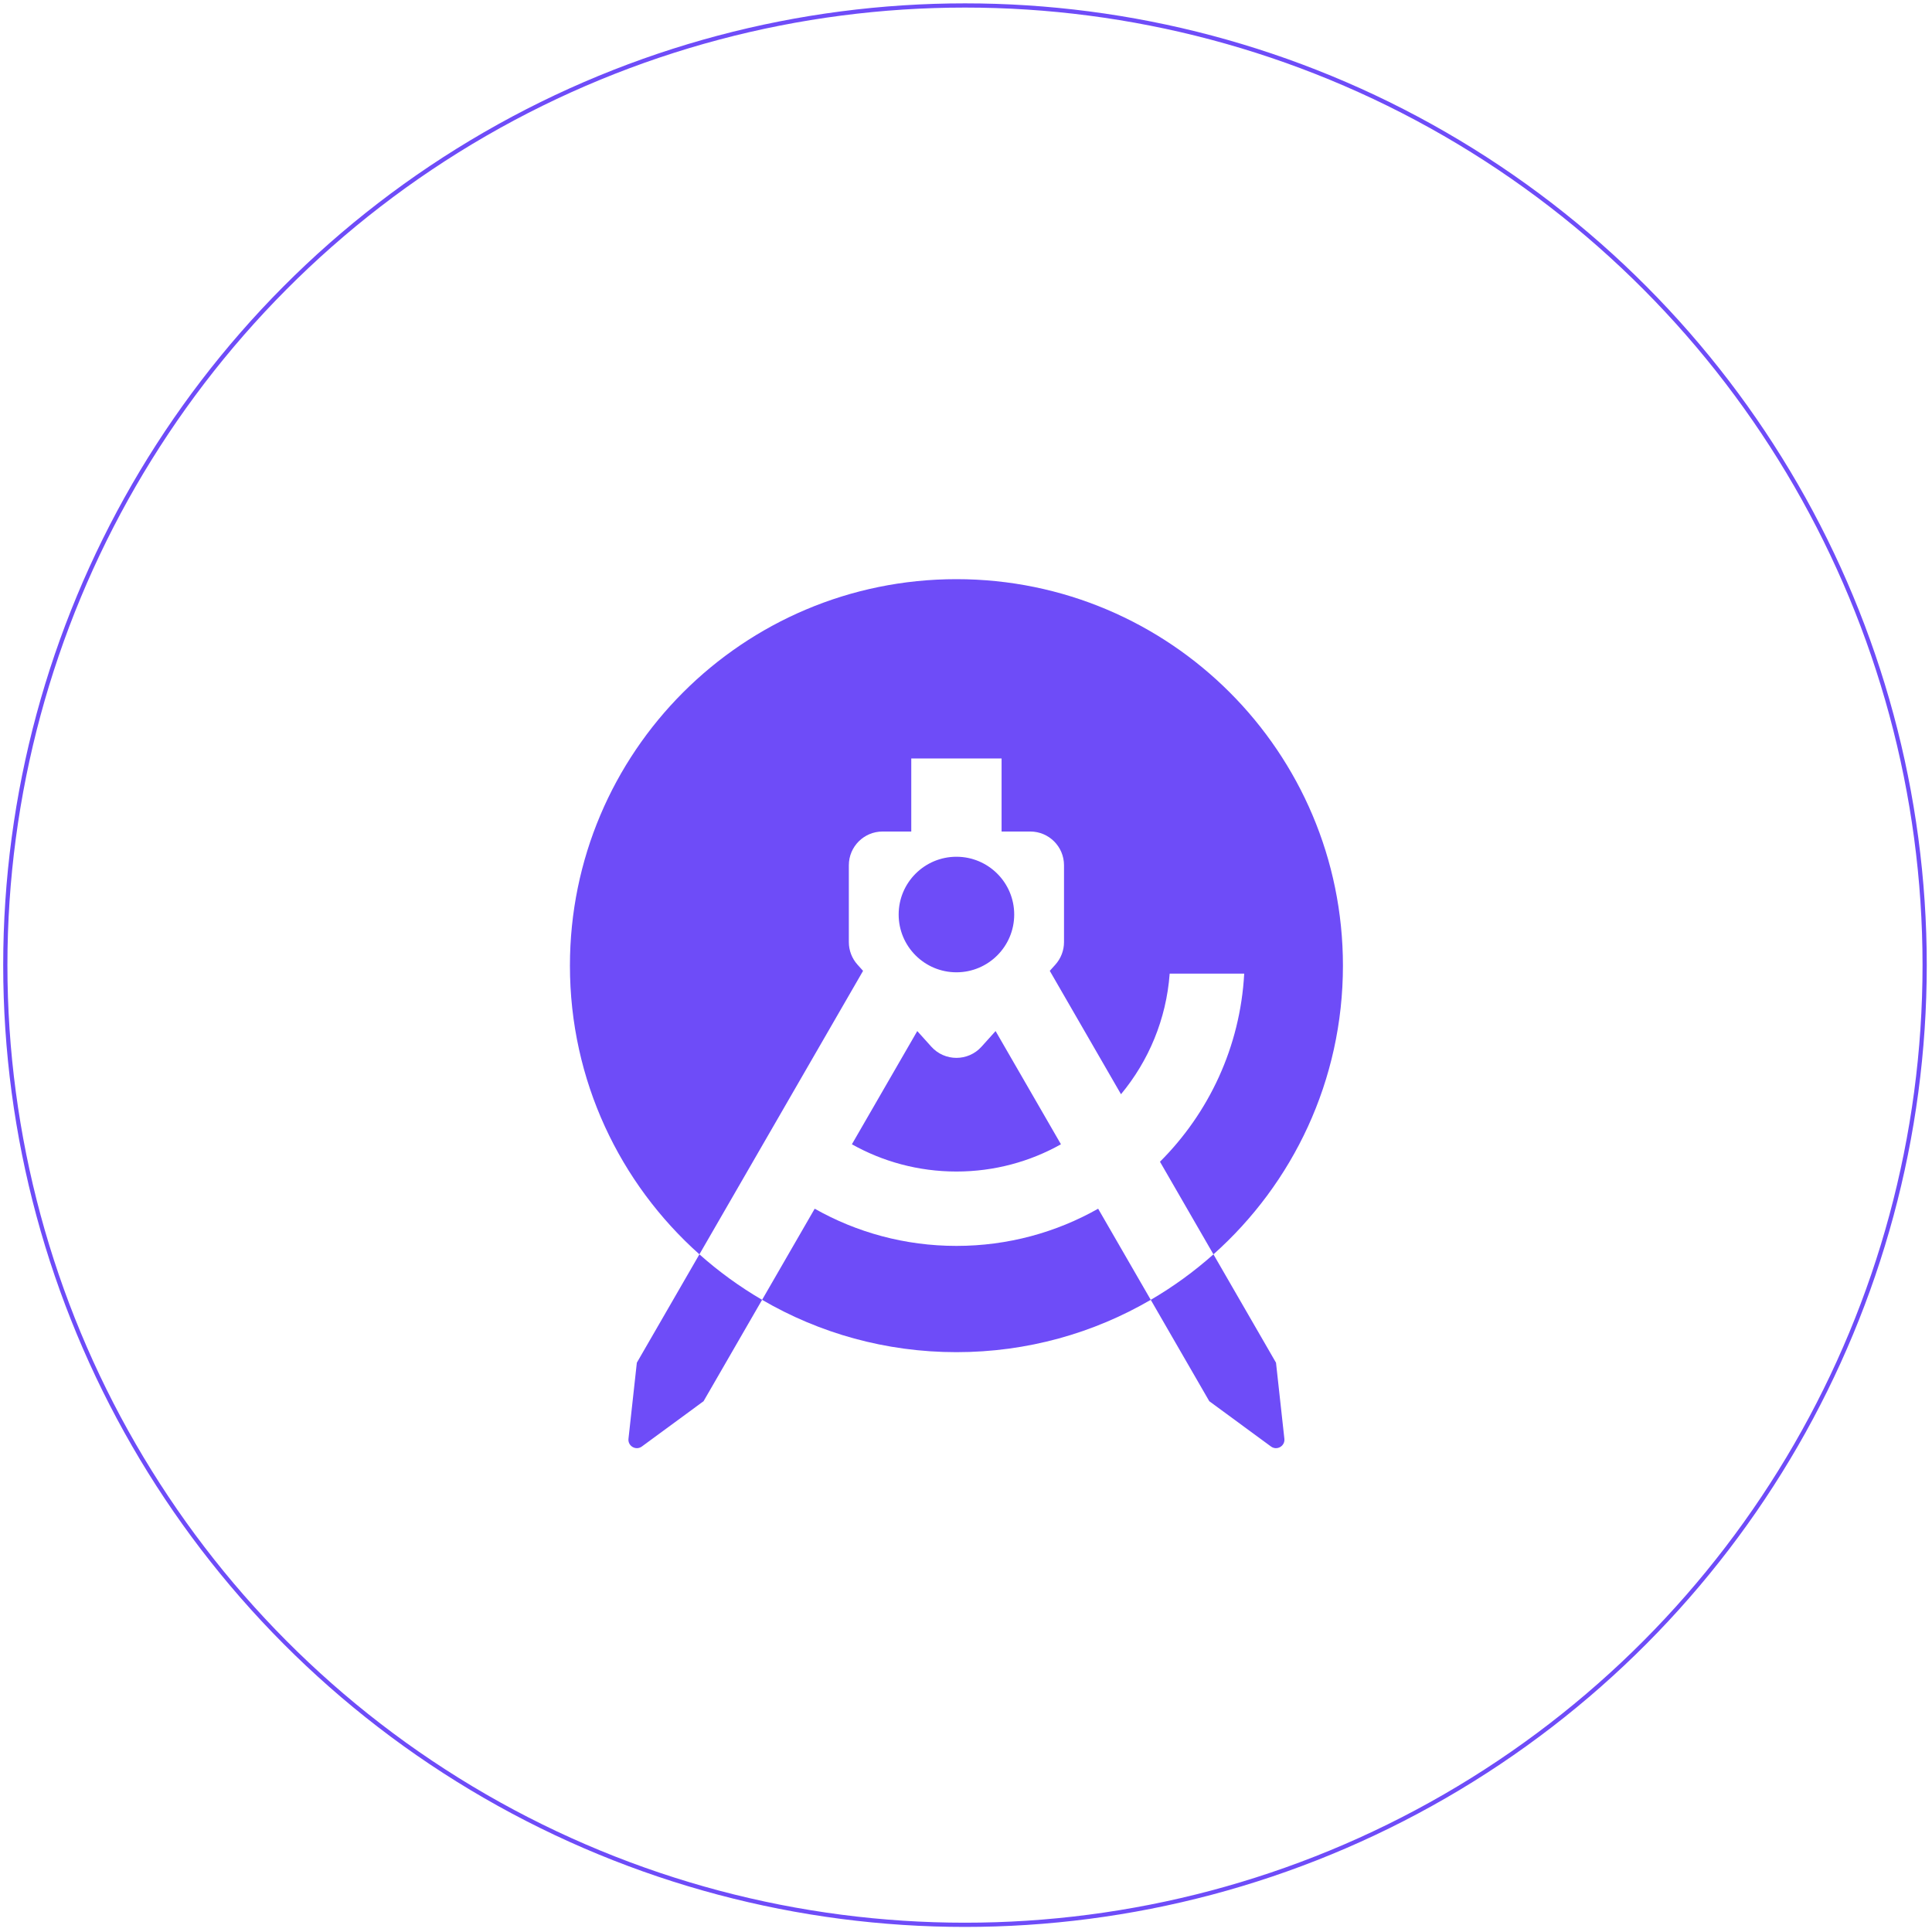 <svg width="229" height="229" viewBox="0 0 229 229" fill="none" xmlns="http://www.w3.org/2000/svg">
<path fill-rule="evenodd" clip-rule="evenodd" d="M159.178 114.46C159.178 128.066 153.247 140.286 143.829 148.677L137.492 137.7C143.275 131.931 147.002 124.1 147.476 115.404H138.642C138.243 120.819 136.142 125.762 132.872 129.699L124.43 115.075L125.09 114.341C125.751 113.607 126.117 112.654 126.117 111.666V102.56C126.117 100.35 124.326 98.56 122.117 98.56H118.718V89.901H108.013V98.56H104.613C102.404 98.56 100.613 100.35 100.613 102.56V111.666C100.613 112.654 100.979 113.607 101.64 114.341L102.3 115.075L82.901 148.676C73.484 140.285 67.554 128.065 67.554 114.46C67.554 89.159 88.064 68.648 113.366 68.648C138.667 68.648 159.178 89.159 159.178 114.46ZM90.331 154.069C87.672 152.519 85.184 150.71 82.901 148.676L75.485 161.52L74.493 170.539C74.398 171.404 75.377 171.97 76.079 171.455L83.393 166.086L90.331 154.069ZM136.399 154.069C139.058 152.52 141.546 150.711 143.829 148.677L151.245 161.52L152.237 170.539C152.332 171.404 151.353 171.97 150.651 171.455L143.337 166.086L136.399 154.069ZM136.399 154.069L130.163 143.268C125.203 146.075 119.471 147.677 113.365 147.677C107.259 147.677 101.527 146.075 96.566 143.268L90.331 154.069C97.098 158.013 104.968 160.272 113.366 160.272C121.763 160.272 129.632 158.013 136.399 154.069ZM100.975 135.632C104.639 137.688 108.865 138.861 113.365 138.861C117.865 138.861 122.091 137.688 125.754 135.632L118.007 122.212L116.338 124.066C114.749 125.831 111.981 125.831 110.392 124.066L108.724 122.212L100.975 135.632ZM113.366 115.247C117.148 115.247 120.214 112.181 120.214 108.399C120.214 104.617 117.148 101.551 113.366 101.551C109.584 101.551 106.518 104.617 106.518 108.399C106.518 112.181 109.584 115.247 113.366 115.247Z" fill="#6E4CF8"/>
<circle cx="114.379" cy="114.398" r="113.75" stroke="#6E4CF8" stroke-width="0.5"/>
</svg>
